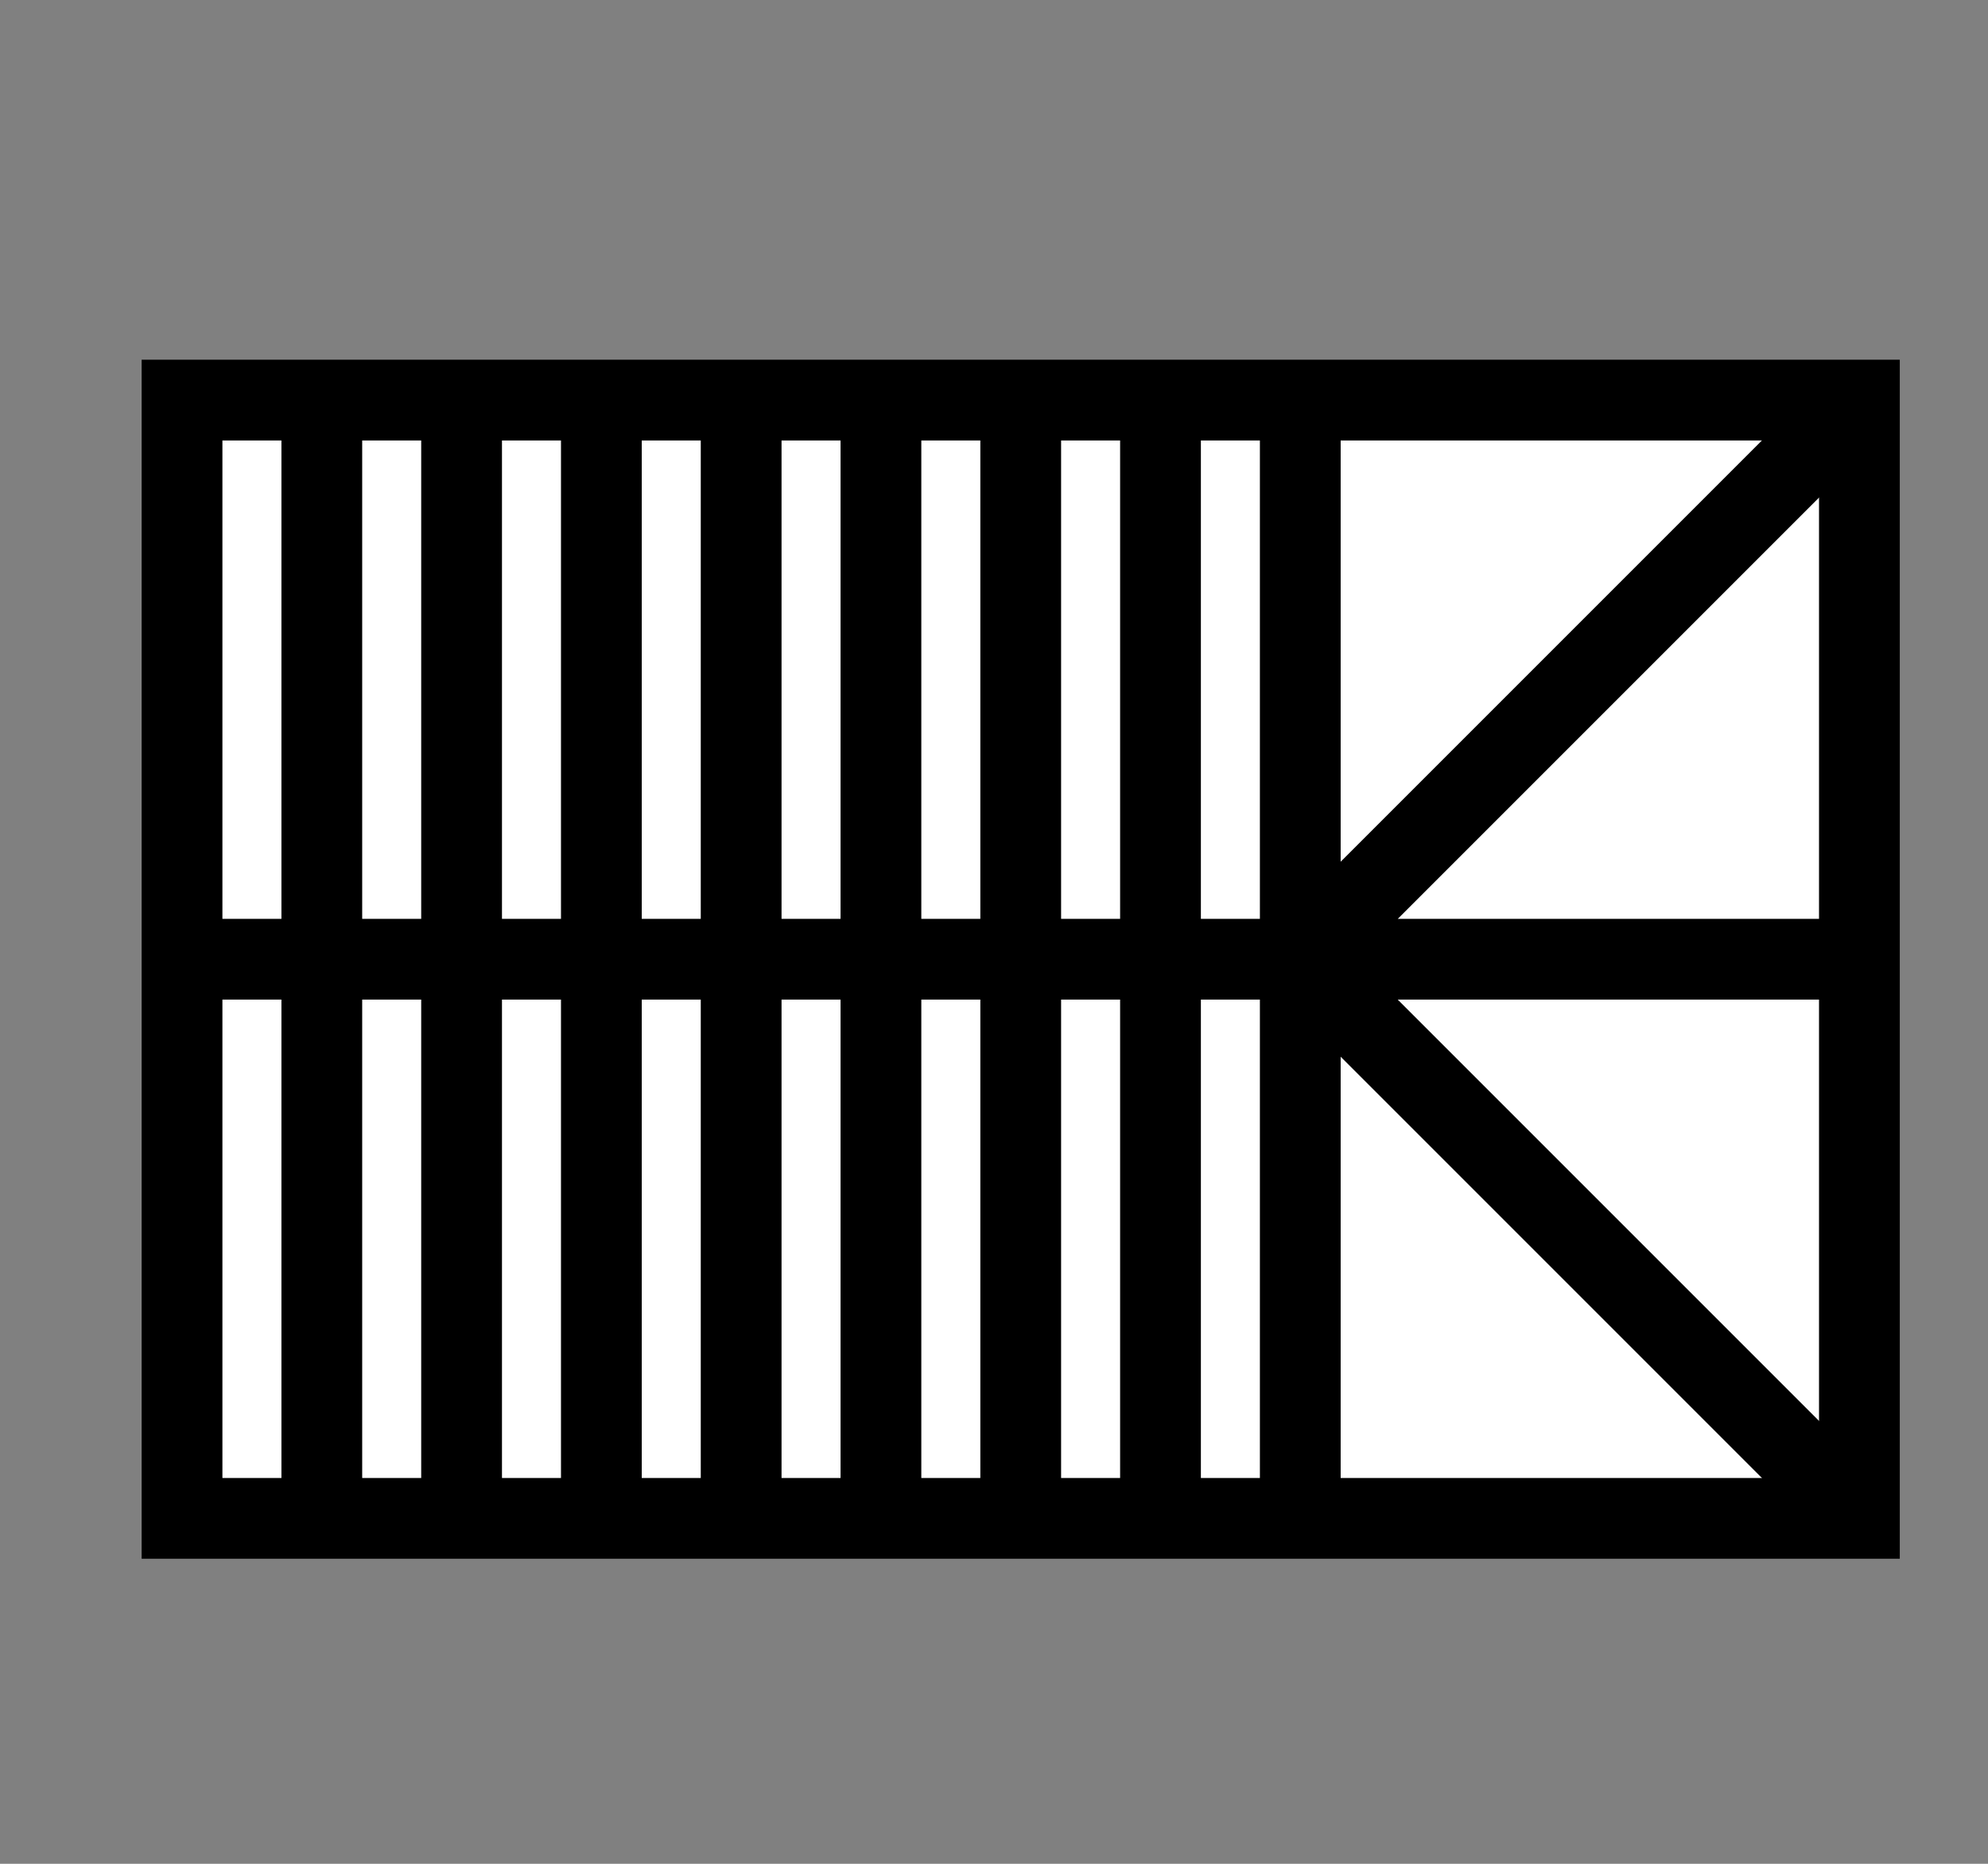<svg xmlns="http://www.w3.org/2000/svg" width="32" height="30" viewBox="0 0 32 30"><rect x="0" y="0" width="32" height="30" fill="#808080" stroke="none"/><g><g/><g><g transform="translate(0.5,0.5)" style="visibility: visible;"><rect x="2.43" y="5.94" width="27" height="18" fill="#ffffff" stroke="#000000" stroke-width="1.3" pointer-events="all"/><path d="M 4.68 5.94 L 4.68 23.94 M 6.93 5.94 L 6.93 23.94 M 9.18 5.94 L 9.18 23.94 M 11.43 5.94 L 11.43 23.94 M 13.68 5.94 L 13.68 23.94 M 15.93 5.94 L 15.93 23.94 M 18.18 5.94 L 18.18 23.94" fill="none" stroke="white" stroke-width="9.3" stroke-miterlimit="10" pointer-events="stroke" visibility="hidden"/><path d="M 4.68 5.94 L 4.68 23.94 M 6.93 5.94 L 6.93 23.94 M 9.18 5.94 L 9.18 23.94 M 11.43 5.94 L 11.43 23.94 M 13.68 5.94 L 13.68 23.94 M 15.93 5.94 L 15.93 23.94 M 18.18 5.94 L 18.18 23.94" fill="none" stroke="#000000" stroke-width="1.3" stroke-miterlimit="10" pointer-events="all"/><path d="M 2.43 14.94 L 29.43 14.94 M 29.43 5.94 L 20.43 14.94 L 29.43 23.94 M 20.43 5.94 L 20.43 23.94 M 2.43 14.94 L 29.43 14.94" fill="none" stroke="white" stroke-width="9.3" stroke-miterlimit="10" pointer-events="stroke" visibility="hidden"/><path d="M 2.43 14.94 L 29.43 14.94 M 29.43 5.94 L 20.43 14.94 L 29.43 23.94 M 20.43 5.94 L 20.43 23.94 M 2.43 14.94 L 29.43 14.94" fill="none" stroke="#000000" stroke-width="1.3" stroke-miterlimit="10" pointer-events="all"/></g></g><g/><g/></g></svg>